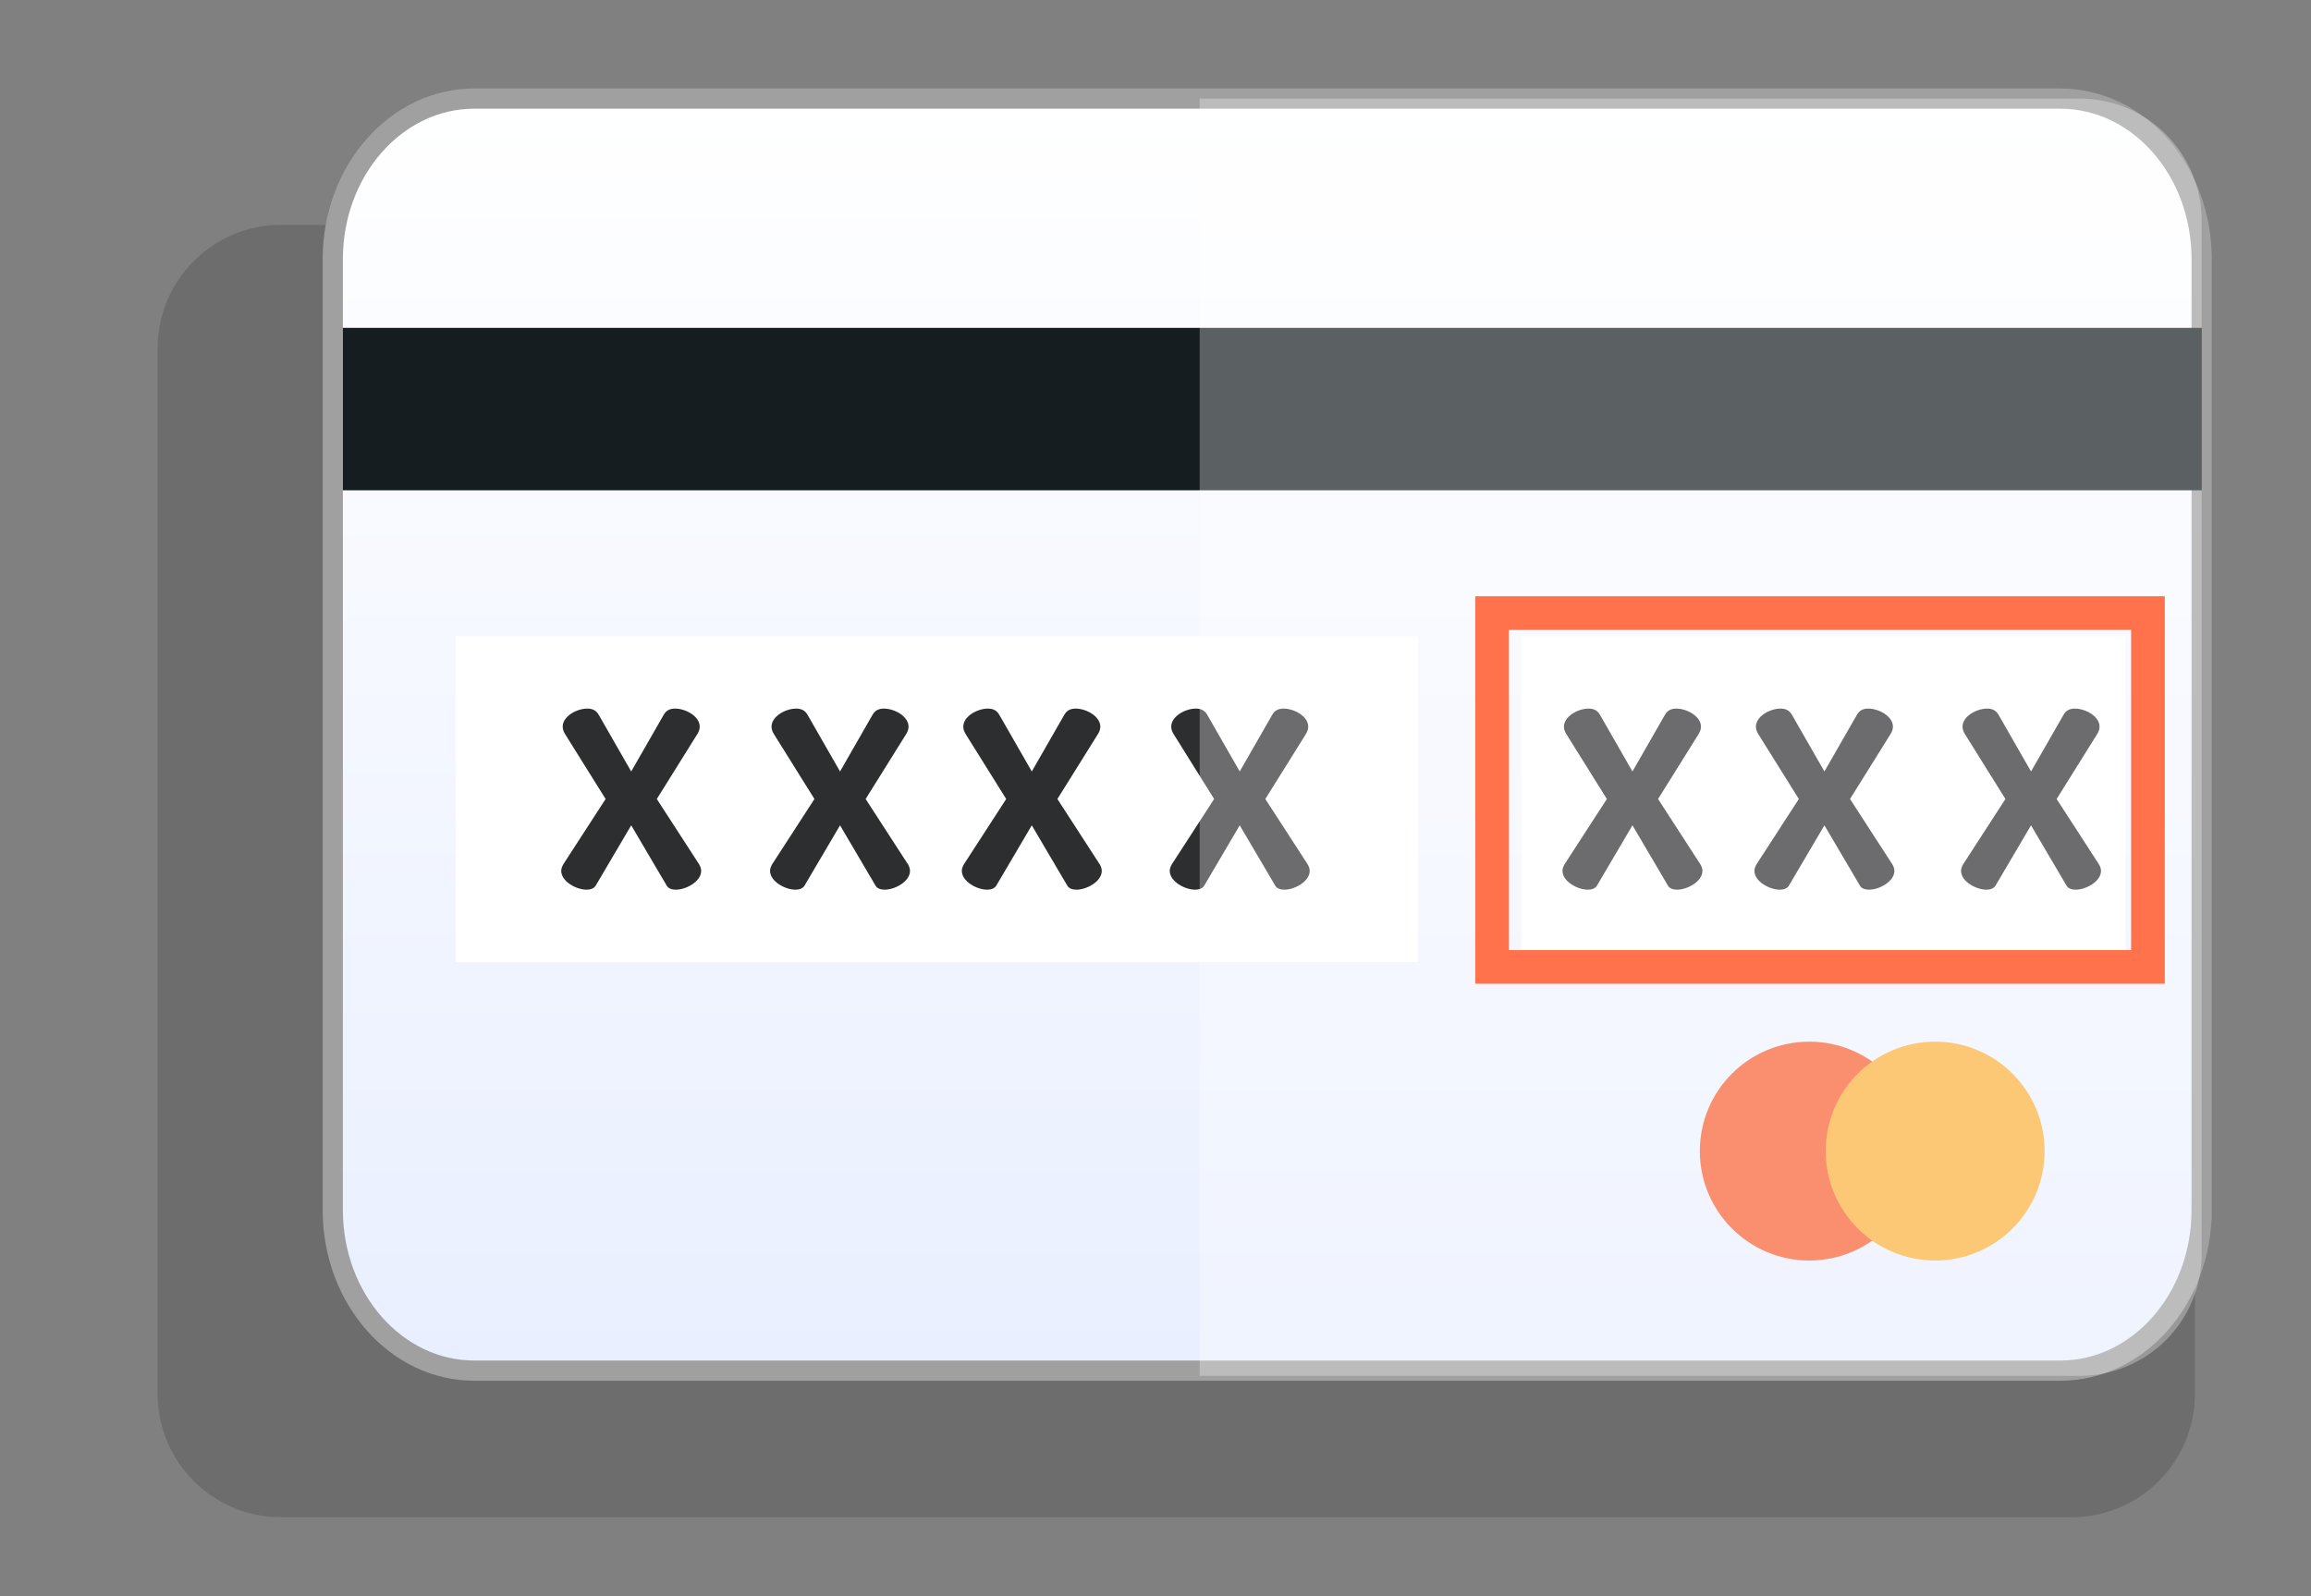 <?xml version="1.0" encoding="utf-8"?>
<!-- Generator: Adobe Illustrator 16.0.0, SVG Export Plug-In . SVG Version: 6.00 Build 0)  -->
<!DOCTYPE svg PUBLIC "-//W3C//DTD SVG 1.1//EN" "http://www.w3.org/Graphics/SVG/1.1/DTD/svg11.dtd">
<svg version="1.1" id="Isolation_Mode_1_" xmlns="http://www.w3.org/2000/svg" xmlns:xlink="http://www.w3.org/1999/xlink" x="0px"
	 y="0px" width="343.059px" height="236.988px" viewBox="600 218.595 343.059 236.988"
	 enable-background="new 600 218.595 343.059 236.988" xml:space="preserve">
<rect x="600" y="218.595" width="343.059" height="236.988" fill="#808080" stroke="none"/>
<g id="Isolation_Mode">
	<g>
		<g>
			<g>
				<path opacity="0.15" d="M925.826,270.32c0-10.121-8.2-18.336-18.322-18.336H641.726c-10.121,0-18.323,8.216-18.323,18.336
					v155.239c0,10.122,8.202,18.327,18.323,18.327h265.778c10.122,0,18.322-8.205,18.322-18.327V270.32z"/>
				
					<linearGradient id="SVGID_1_" gradientUnits="userSpaceOnUse" x1="785.713" y1="246.775" x2="785.713" y2="57.894" gradientTransform="matrix(1 0 0 -1 2.4 480.01)">
					<stop  offset="0" style="stop-color:#FFFFFF"/>
					<stop  offset="1" style="stop-color:#E9EFFF"/>
				</linearGradient>
				<path fill="url(#SVGID_1_)" stroke="#A0A0A0" stroke-width="3" d="M926.826,398.265c0,13.194-9.395,23.851-21.005,23.851
					H670.406c-11.588,0-21.006-10.656-21.006-23.851V257.072c0-13.167,9.418-23.837,21.006-23.837h235.416
					c11.61,0,21.005,10.671,21.005,23.837V398.265z"/>
				<rect x="650.903" y="267.278" fill="#161D21" width="275.924" height="24.119"/>
				<rect x="667.654" y="313.06" fill="#FFFFFF" width="142.847" height="48.393"/>
				<rect x="825.833" y="313.06" fill="#FFFFFF" width="89.667" height="48.393"/>
				<rect x="821.5" y="309.626" fill="none" stroke="#FF3600" stroke-width="5" width="97.354" height="52.541"/>
			</g>
			<path fill="#F76031" d="M884.828,389.517c0,8.974-7.273,16.248-16.249,16.248l0,0c-8.974,0-16.247-7.274-16.247-16.248l0,0
				c0-8.974,7.273-16.248,16.247-16.248l0,0C877.555,373.269,884.828,380.543,884.828,389.517L884.828,389.517z"/>
			<path fill="#FBB03B" d="M903.514,389.517c0,8.974-7.274,16.248-16.248,16.248l0,0c-8.975,0-16.249-7.274-16.249-16.248l0,0
				c0-8.974,7.274-16.248,16.249-16.248l0,0C896.24,373.269,903.514,380.543,903.514,389.517L903.514,389.517z"/>
			<path fill="#2D2E30" d="M693.7,341.146l-5.283,8.975c-0.253,0.397-0.76,0.579-1.34,0.579c-1.555,0-3.763-1.23-3.763-2.787
				c0-0.325,0.108-0.651,0.326-1.013l6.261-9.663l-6.008-9.625c-0.253-0.398-0.362-0.761-0.362-1.122
				c0-1.52,2.063-2.678,3.656-2.678c0.794,0,1.338,0.289,1.7,0.941l4.813,8.396l4.813-8.396c0.363-0.652,0.906-0.941,1.701-0.941
				c1.593,0,3.656,1.158,3.656,2.678c0,0.361-0.109,0.724-0.363,1.122l-6.007,9.625l6.261,9.663
				c0.218,0.362,0.326,0.688,0.326,1.013c0,1.557-2.208,2.787-3.764,2.787c-0.579,0-1.122-0.182-1.339-0.579L693.7,341.146z"/>
			<path fill="#2D2E30" d="M724.7,341.146l-5.283,8.975c-0.253,0.397-0.76,0.579-1.34,0.579c-1.555,0-3.763-1.23-3.763-2.787
				c0-0.325,0.108-0.651,0.326-1.013l6.261-9.663l-6.008-9.625c-0.253-0.398-0.362-0.761-0.362-1.122
				c0-1.52,2.063-2.678,3.656-2.678c0.794,0,1.338,0.289,1.7,0.941l4.813,8.396l4.813-8.396c0.363-0.652,0.906-0.941,1.701-0.941
				c1.593,0,3.656,1.158,3.656,2.678c0,0.361-0.109,0.724-0.363,1.122l-6.007,9.625l6.261,9.663
				c0.218,0.362,0.326,0.688,0.326,1.013c0,1.557-2.208,2.787-3.764,2.787c-0.579,0-1.122-0.182-1.339-0.579L724.7,341.146z"/>
			<path fill="#2D2E30" d="M753.166,341.146l-5.283,8.975c-0.253,0.397-0.76,0.579-1.34,0.579c-1.555,0-3.763-1.23-3.763-2.787
				c0-0.325,0.108-0.651,0.326-1.013l6.261-9.663l-6.008-9.625c-0.253-0.398-0.362-0.761-0.362-1.122
				c0-1.52,2.063-2.678,3.656-2.678c0.794,0,1.338,0.289,1.7,0.941l4.813,8.396l4.813-8.396c0.363-0.652,0.906-0.941,1.701-0.941
				c1.593,0,3.656,1.158,3.656,2.678c0,0.361-0.109,0.724-0.363,1.122l-6.007,9.625l6.261,9.663
				c0.218,0.362,0.326,0.688,0.326,1.013c0,1.557-2.208,2.787-3.764,2.787c-0.579,0-1.122-0.182-1.339-0.579L753.166,341.146z"/>
			<path fill="#2D2E30" d="M784.033,341.146l-5.283,8.975c-0.253,0.397-0.76,0.579-1.34,0.579c-1.555,0-3.763-1.23-3.763-2.787
				c0-0.325,0.108-0.651,0.326-1.013l6.261-9.663l-6.008-9.625c-0.253-0.398-0.362-0.761-0.362-1.122
				c0-1.52,2.063-2.678,3.656-2.678c0.794,0,1.338,0.289,1.7,0.941l4.813,8.396l4.813-8.396c0.363-0.652,0.906-0.941,1.701-0.941
				c1.593,0,3.656,1.158,3.656,2.678c0,0.361-0.109,0.724-0.363,1.122l-6.007,9.625l6.261,9.663
				c0.218,0.362,0.326,0.688,0.326,1.013c0,1.557-2.208,2.787-3.764,2.787c-0.579,0-1.122-0.182-1.339-0.579L784.033,341.146z"/>
			<path fill="#2D2E30" d="M842.332,341.146l-5.283,8.975c-0.253,0.397-0.76,0.579-1.34,0.579c-1.555,0-3.763-1.23-3.763-2.787
				c0-0.325,0.108-0.651,0.326-1.013l6.261-9.663l-6.008-9.625c-0.253-0.398-0.362-0.761-0.362-1.122
				c0-1.52,2.063-2.678,3.656-2.678c0.794,0,1.338,0.289,1.7,0.941l4.813,8.396l4.813-8.396c0.363-0.652,0.906-0.941,1.701-0.941
				c1.593,0,3.656,1.158,3.656,2.678c0,0.361-0.109,0.724-0.363,1.122l-6.007,9.625l6.261,9.663
				c0.218,0.362,0.326,0.688,0.326,1.013c0,1.557-2.208,2.787-3.764,2.787c-0.579,0-1.122-0.182-1.339-0.579L842.332,341.146z"/>
			<path fill="#2D2E30" d="M870.828,341.146l-5.283,8.975c-0.253,0.397-0.76,0.579-1.34,0.579c-1.555,0-3.763-1.23-3.763-2.787
				c0-0.325,0.108-0.651,0.326-1.013l6.261-9.663l-6.008-9.625c-0.253-0.398-0.362-0.761-0.362-1.122
				c0-1.52,2.063-2.678,3.656-2.678c0.794,0,1.338,0.289,1.7,0.941l4.813,8.396l4.813-8.396c0.363-0.652,0.906-0.941,1.701-0.941
				c1.593,0,3.656,1.158,3.656,2.678c0,0.361-0.109,0.724-0.363,1.122l-6.007,9.625l6.261,9.663
				c0.218,0.362,0.326,0.688,0.326,1.013c0,1.557-2.208,2.787-3.764,2.787c-0.579,0-1.122-0.182-1.339-0.579L870.828,341.146z"/>
			<path fill="#2D2E30" d="M901.499,341.146l-5.283,8.975c-0.253,0.397-0.76,0.579-1.34,0.579c-1.555,0-3.763-1.23-3.763-2.787
				c0-0.325,0.108-0.651,0.326-1.013l6.261-9.663l-6.008-9.625c-0.253-0.398-0.362-0.761-0.362-1.122
				c0-1.52,2.063-2.678,3.656-2.678c0.794,0,1.338,0.289,1.7,0.941l4.813,8.396l4.813-8.396c0.363-0.652,0.906-0.941,1.701-0.941
				c1.593,0,3.656,1.158,3.656,2.678c0,0.361-0.109,0.724-0.363,1.122l-6.007,9.625l6.261,9.663
				c0.218,0.362,0.326,0.688,0.326,1.013c0,1.557-2.208,2.787-3.764,2.787c-0.579,0-1.122-0.182-1.339-0.579L901.499,341.146z"/>
		</g>
		<path opacity="0.3" fill="#FFFFFF" d="M908.719,422.886H778.058c0.008-0.251,0.03-0.484,0.03-0.734V233.235h130.631
			c10.004,0,18.107,8.12,18.107,18.122v153.418C926.826,414.776,918.723,422.886,908.719,422.886z"/>
	</g>
</g>
</svg>
